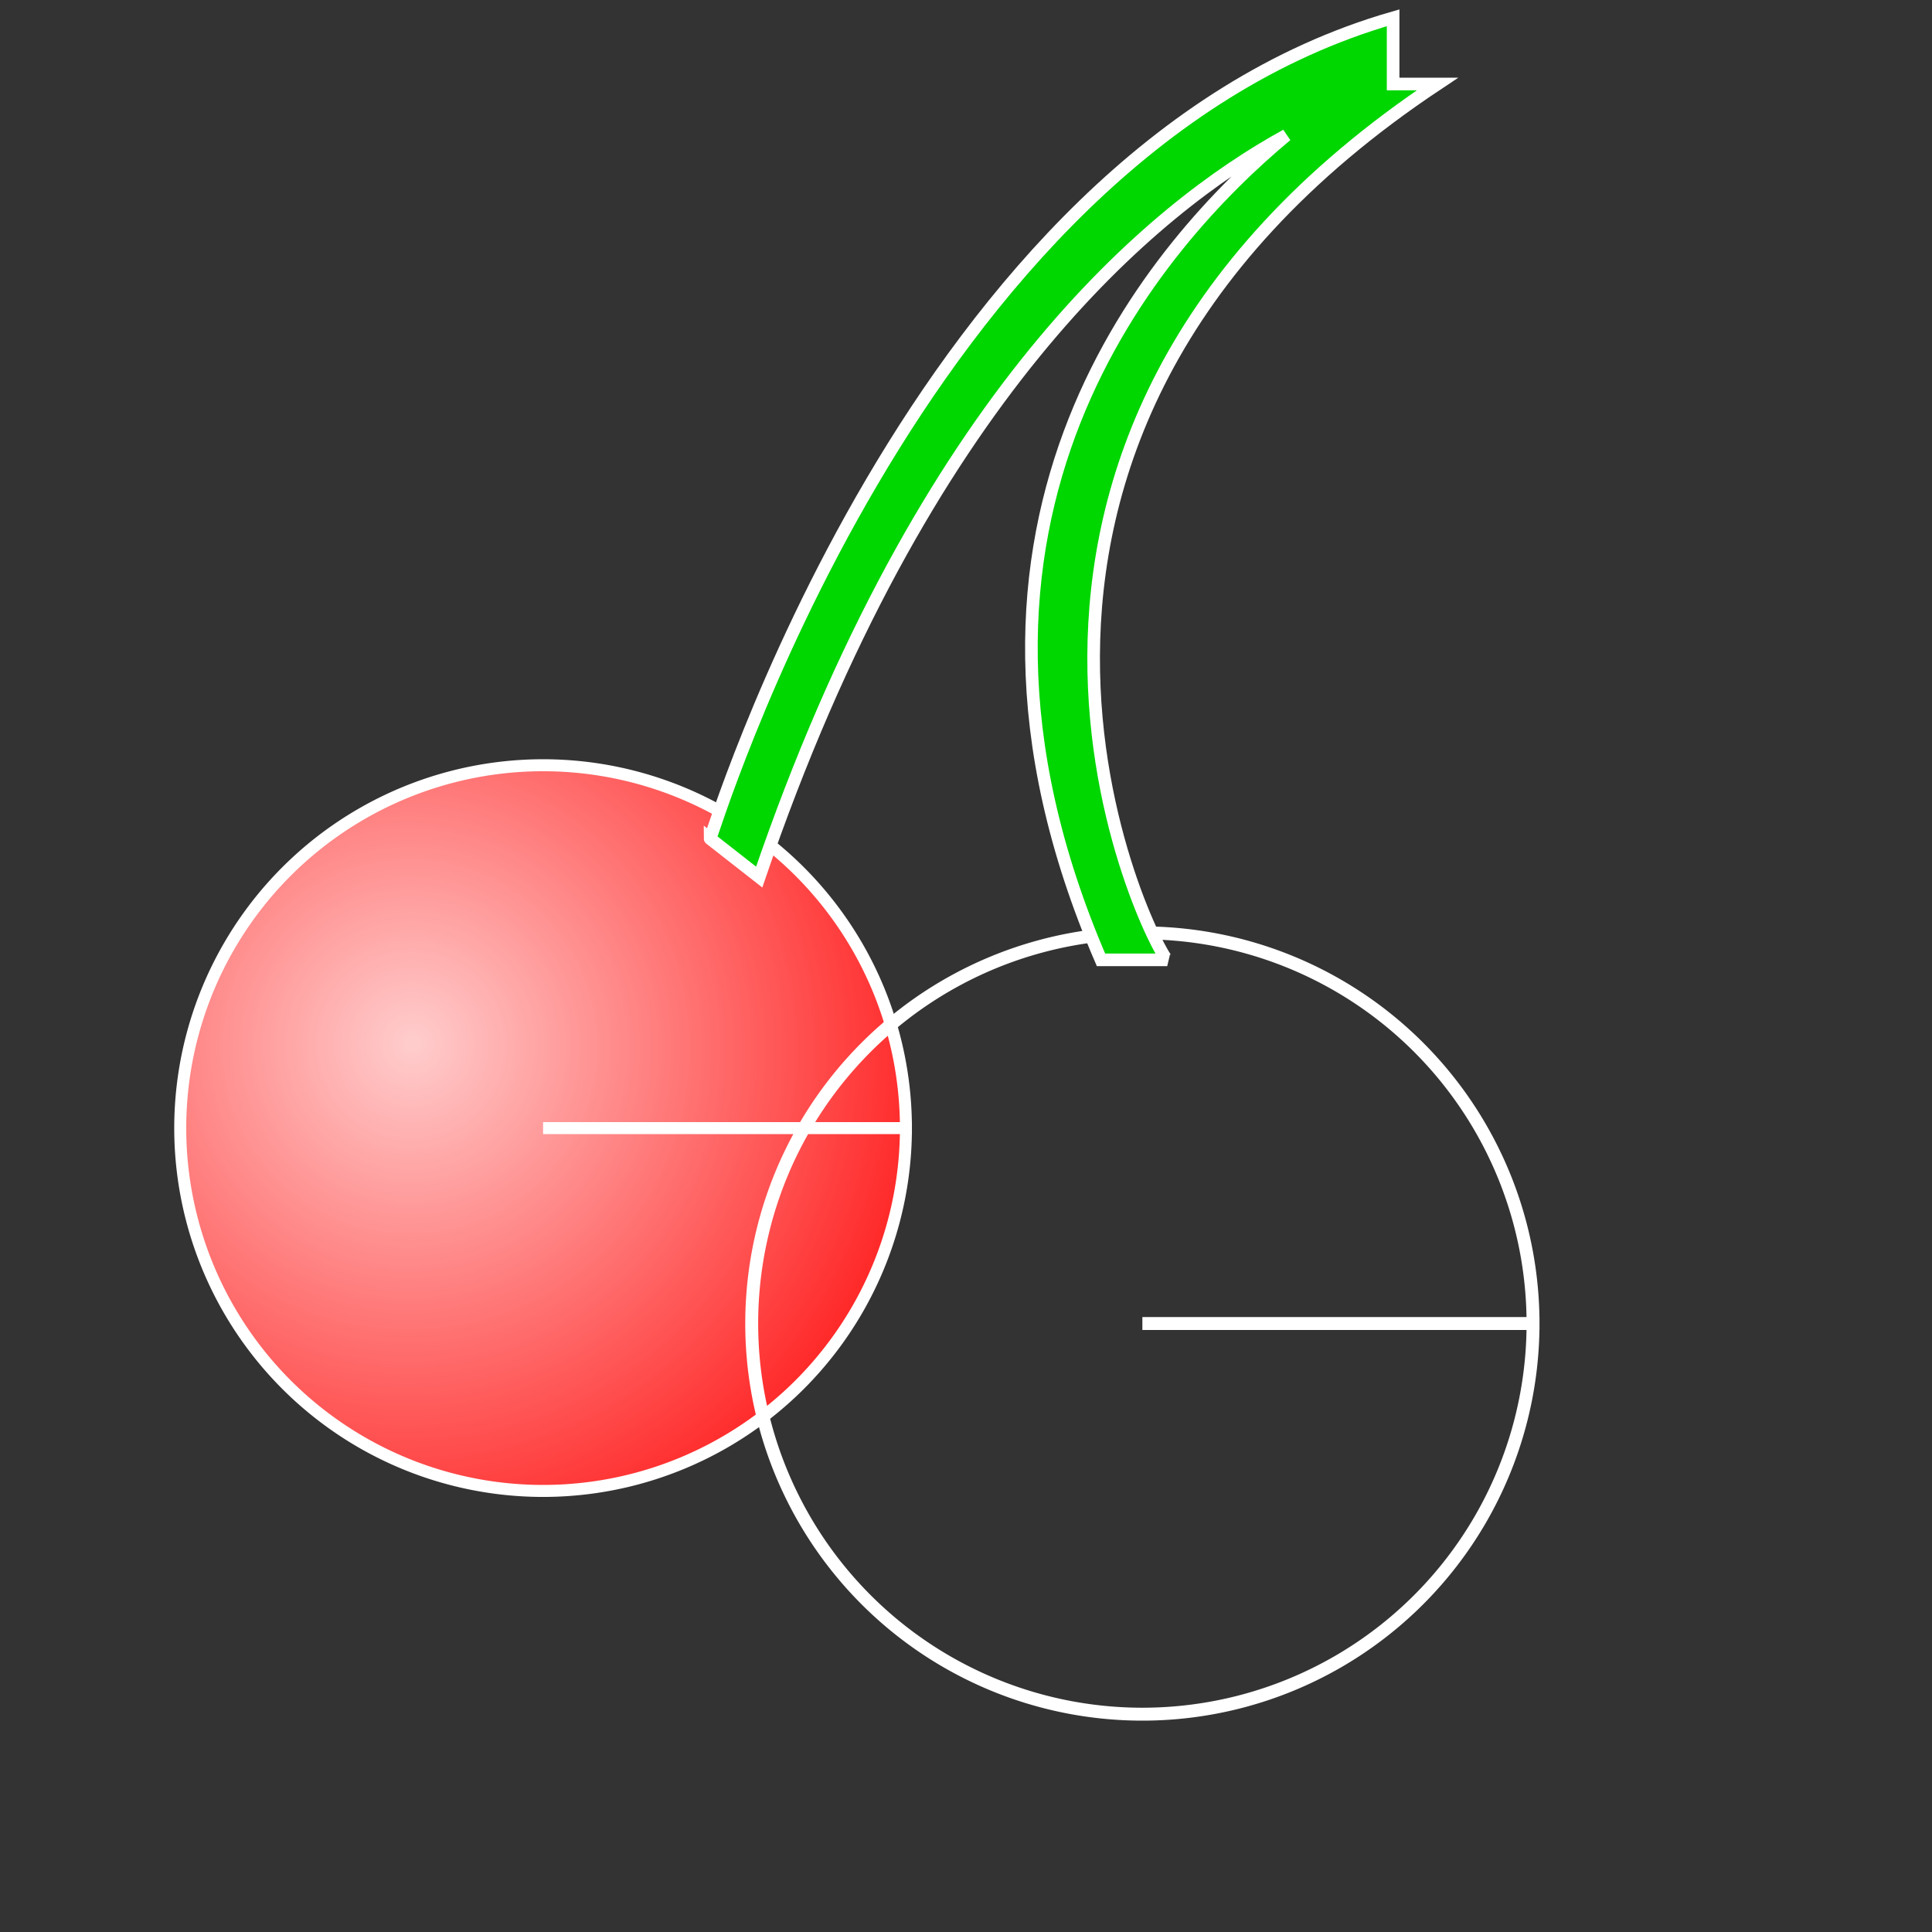 <?xml version="1.0" encoding="UTF-8" standalone="no"?>
<!DOCTYPE svg PUBLIC "-//W3C//DTD SVG 20010904//EN"
"http://www.w3.org/TR/2001/REC-SVG-20010904/DTD/svg10.dtd">
<!-- Created with Inkscape (http://www.inkscape.org/) -->
<svg
   id="svg1"
   sodipodi:version="0.32"
   inkscape:version="0.38.1"
   width="100mm"
   height="100mm"
   sodipodi:docbase="/usr/home/klaveren"
   sodipodi:docname="cherry.svg"
   xmlns="http://www.w3.org/2000/svg"
   xmlns:inkscape="http://www.inkscape.org/namespaces/inkscape"
   xmlns:sodipodi="http://sodipodi.sourceforge.net/DTD/sodipodi-0.dtd"
   xmlns:xlink="http://www.w3.org/1999/xlink">
  <rect width="100%" height="100%" fill="#333333" stroke="none"/>
  <defs
     id="defs3">
    <linearGradient
       id="linearGradient589">
      <stop
         style="stop-color:#ffcdcd;stop-opacity:1;"
         offset="0"
         id="stop590" />
      <stop
         style="stop-color:#ff0000;stop-opacity:1;"
         offset="1"
         id="stop591" />
    </linearGradient>
    <linearGradient
       xlink:href="#linearGradient589"
       id="linearGradient592" />
    <radialGradient
       xlink:href="#linearGradient589"
       id="radialGradient593"
       cx="0.305"
       cy="0.398"
       r="0.891"
       fx="0.32"
       fy="0.383" />
  </defs>
  <sodipodi:namedview
     id="base"
     pagecolor="#ffffff"
     bordercolor="#666666"
     borderopacity="1.0"
     inkscape:pageopacity="0.0"
     inkscape:pageshadow="2"
     inkscape:zoom="2.2295557"
     inkscape:cx="207.46423"
     inkscape:cy="156.05324"
     inkscape:window-width="1187"
     inkscape:window-height="771"
     inkscape:window-x="75"
     inkscape:window-y="182"
     showgrid="true"
     snaptogrid="true" />
  <path
     sodipodi:type="arc"
     style="font-size:12;fill:url(#radialGradient593);fill-opacity:1;fill-rule:evenodd;stroke:#ffffff;stroke-width:1pt;stroke-opacity:1;"
     id="path588"
     sodipodi:cx="264.88031006"
     sodipodi:cy="251.96299744"
     sodipodi:rx="40.30787277"
     sodipodi:ry="40.30787277"
     d="M 305.188 251.963 A 40.308 40.308 0 1 0 224.572,251.963 A 40.308 40.308 0 1 0 305.188 251.963 L 264.88 251.963 z"
     transform="matrix(1.761,0,0,1.761,-360.212,-223.022)" />
  <path
     sodipodi:type="arc"
     style="font-size:12;fill:url(#radialGradient593);fill-opacity:1;fill-rule:evenodd;stroke:#ffffff;stroke-width:1pt;stroke-opacity:1;"
     id="path594"
     sodipodi:cx="264.88031006"
     sodipodi:cy="251.96299744"
     sodipodi:rx="40.30787277"
     sodipodi:ry="40.30787277"
     d="M 305.188 251.963 A 40.308 40.308 0 1 0 224.572,251.963 A 40.308 40.308 0 1 0 305.188 251.963 L 264.88 251.963 z"
     transform="matrix(1.896,0,0,1.896,-278.733,-218.805)" />
  <path
     style="font-size:12;fill:#00d600;fill-rule:evenodd;stroke:#ffffff;stroke-width:2.466;"
     d="M 272.533,3.48 C 178.75,30.429 138.911,165.134 138.911,164.056 L 148.522,171.579 C 180.643,77.408 225.631,40.734 251.638,26.464 C 226.907,47.034 177.965,101.029 215.386,187.772 L 228.34,187.772 C 226.185,186.68 174.486,87.395 281.204,16.435 L 272.533,16.435 L 272.533,3.48 z "
     id="path1486" />
</svg>
